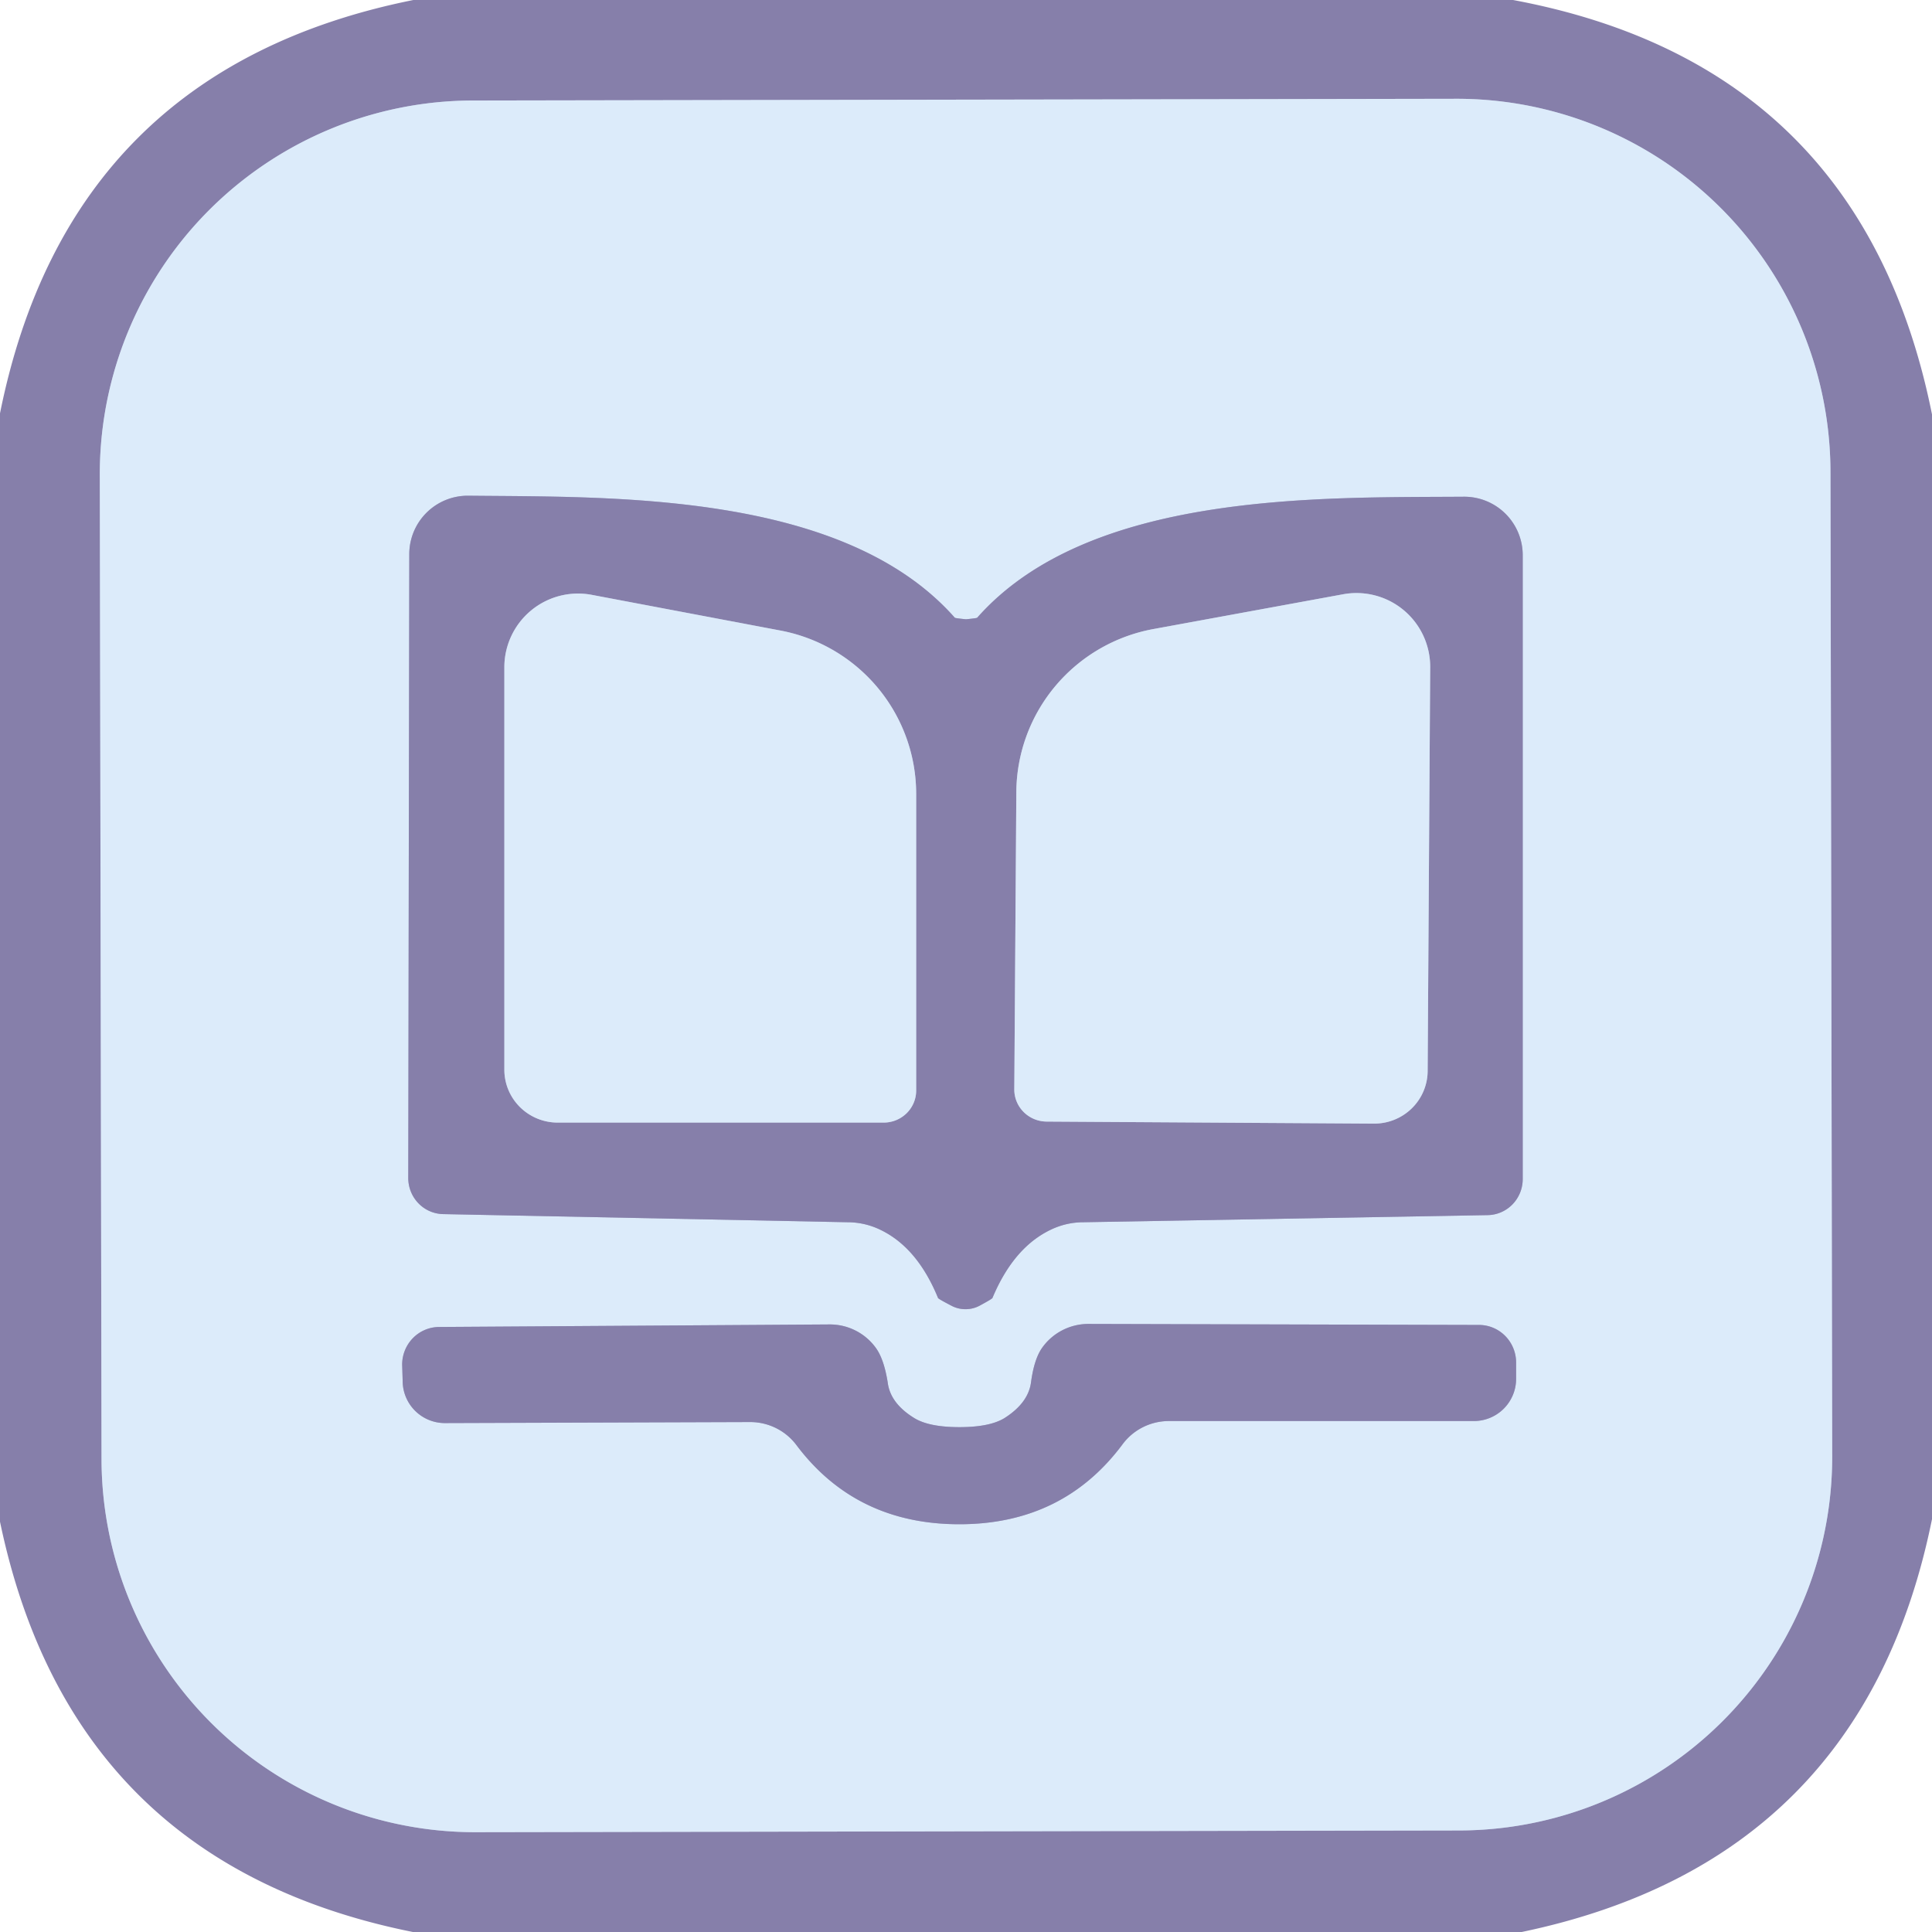 <?xml version="1.0" encoding="UTF-8" standalone="no"?>
<!DOCTYPE svg PUBLIC "-//W3C//DTD SVG 1.1//EN" "http://www.w3.org/Graphics/SVG/1.1/DTD/svg11.dtd">
<svg xmlns="http://www.w3.org/2000/svg" version="1.1" viewBox="0.00 0.00 38.00 38.00">
<g stroke-width="2.00" fill="none" stroke-linecap="butt">
<path stroke="#b1b5d2" vector-effect="non-scaling-stroke" d="
  M 36.003 9.28
  A 7.35 7.35 0.0 0 0 28.64 1.943
  L 9.3 1.977
  A 7.35 7.35 0.0 0 0 1.963 9.34
  L 1.997 28.7
  A 7.35 7.35 0.0 0 0 9.36 36.037
  L 28.7 36.003
  A 7.35 7.35 0.0 0 0 36.037 28.64
  L 36.003 9.28"
/>
<path stroke="#b1b5d2" vector-effect="non-scaling-stroke" d="
  M 18.99 25.75
  Q 19.14 25.75 19.27 25.68
  Q 19.51 25.55 19.52 25.53
  Q 19.96 24.48 20.75 24.15
  A 1.49 1.47 -55.7 0 1 21.31 24.04
  L 29.26 23.90
  A 0.71 0.70 89.6 0 0 29.95 23.19
  L 29.95 10.92
  A 1.15 1.15 0.0 0 0 28.79 9.77
  C 25.98 9.79 21.42 9.66 19.22 12.15
  C 19.21 12.16 19.01 12.18 19.00 12.18
  C 18.99 12.18 18.79 12.16 18.78 12.15
  C 16.58 9.66 12.02 9.78 9.21 9.75
  A 1.15 1.15 0.0 0 0 8.05 10.90
  L 8.03 23.17
  A 0.71 0.70 -89.5 0 0 8.72 23.88
  L 16.67 24.04
  A 1.49 1.47 55.8 0 1 17.23 24.15
  Q 18.02 24.48 18.45 25.53
  Q 18.46 25.55 18.71 25.68
  Q 18.84 25.75 18.99 25.75"
/>
<path stroke="#b1b5d2" vector-effect="non-scaling-stroke" d="
  M 18.87 29.98
  Q 20.90 29.98 22.07 28.42
  A 1.14 1.13 18.0 0 1 22.99 27.95
  L 28.99 27.95
  A 0.83 0.83 0.0 0 0 29.82 27.12
  L 29.82 26.80
  A 0.74 0.73 -90.0 0 0 29.09 26.06
  L 21.41 26.04
  A 1.12 1.11 17.0 0 0 20.49 26.52
  Q 20.34 26.74 20.28 27.18
  Q 20.23 27.59 19.76 27.89
  Q 19.47 28.07 18.87 28.07
  Q 18.27 28.07 17.98 27.89
  Q 17.51 27.60 17.46 27.19
  Q 17.39 26.75 17.24 26.53
  A 1.12 1.11 -17.2 0 0 16.32 26.05
  L 8.64 26.10
  A 0.74 0.73 89.8 0 0 7.91 26.84
  L 7.92 27.16
  A 0.83 0.83 0.0 0 0 8.75 27.99
  L 14.75 27.97
  A 1.14 1.13 -18.2 0 1 15.67 28.43
  Q 16.84 29.98 18.87 29.98"
/>
<path stroke="#b1b5d2" vector-effect="non-scaling-stroke" d="
  M 18.02 21.45
  L 18.02 15.62
  A 3.28 3.27 5.3 0 0 15.34 12.40
  L 11.64 11.70
  A 1.45 1.45 0.0 0 0 9.92 13.12
  L 9.92 21.04
  A 1.05 1.04 0.0 0 0 10.97 22.08
  L 17.38 22.08
  A 0.64 0.63 -0.0 0 0 18.02 21.45"
/>
<path stroke="#b1b5d2" vector-effect="non-scaling-stroke" d="
  M 19.95 21.43
  A 0.64 0.63 0.4 0 0 20.59 22.06
  L 27.02 22.10
  A 1.05 1.04 0.4 0 0 28.08 21.07
  L 28.13 13.12
  A 1.45 1.45 0.0 0 0 26.41 11.69
  L 22.70 12.37
  A 3.29 3.28 -4.9 0 0 19.99 15.58
  L 19.95 21.43"
/>
</g>
<path fill="#867faa" d="
  M 29.76 0.00
  Q 36.62 1.28 38.00 8.15
  L 38.00 29.88
  Q 36.64 36.60 29.93 38.00
  L 8.12 38.00
  Q 1.40 36.65 0.00 29.93
  L 0.00 8.13
  Q 1.36 1.36 8.13 0.00
  L 29.76 0.00
  Z
  M 36.003 9.28
  A 7.35 7.35 0.0 0 0 28.64 1.943
  L 9.3 1.977
  A 7.35 7.35 0.0 0 0 1.963 9.34
  L 1.997 28.7
  A 7.35 7.35 0.0 0 0 9.36 36.037
  L 28.7 36.003
  A 7.35 7.35 0.0 0 0 36.037 28.64
  L 36.003 9.28
  Z"
/>
<path fill="#dcebfa" d="
  M 36.037 28.64
  A 7.35 7.35 0.0 0 1 28.7 36.003
  L 9.36 36.037
  A 7.35 7.35 0.0 0 1 1.997 28.7
  L 1.963 9.34
  A 7.35 7.35 0.0 0 1 9.3 1.977
  L 28.64 1.943
  A 7.35 7.35 0.0 0 1 36.003 9.28
  L 36.037 28.64
  Z
  M 18.99 25.75
  Q 19.14 25.75 19.27 25.68
  Q 19.51 25.55 19.52 25.53
  Q 19.96 24.48 20.75 24.15
  A 1.49 1.47 -55.7 0 1 21.31 24.04
  L 29.26 23.90
  A 0.71 0.70 89.6 0 0 29.95 23.19
  L 29.95 10.92
  A 1.15 1.15 0.0 0 0 28.79 9.77
  C 25.98 9.79 21.42 9.66 19.22 12.15
  C 19.21 12.16 19.01 12.18 19.00 12.18
  C 18.99 12.18 18.79 12.16 18.78 12.15
  C 16.58 9.66 12.02 9.78 9.21 9.75
  A 1.15 1.15 0.0 0 0 8.05 10.90
  L 8.03 23.17
  A 0.71 0.70 -89.5 0 0 8.72 23.88
  L 16.67 24.04
  A 1.49 1.47 55.8 0 1 17.23 24.15
  Q 18.02 24.48 18.45 25.53
  Q 18.46 25.55 18.71 25.68
  Q 18.84 25.75 18.99 25.75
  Z
  M 18.87 29.98
  Q 20.90 29.98 22.07 28.42
  A 1.14 1.13 18.0 0 1 22.99 27.95
  L 28.99 27.95
  A 0.83 0.83 0.0 0 0 29.82 27.12
  L 29.82 26.80
  A 0.74 0.73 -90.0 0 0 29.09 26.06
  L 21.41 26.04
  A 1.12 1.11 17.0 0 0 20.49 26.52
  Q 20.34 26.74 20.28 27.18
  Q 20.23 27.59 19.76 27.89
  Q 19.47 28.07 18.87 28.07
  Q 18.27 28.07 17.98 27.89
  Q 17.51 27.60 17.46 27.19
  Q 17.39 26.75 17.24 26.53
  A 1.12 1.11 -17.2 0 0 16.32 26.05
  L 8.64 26.10
  A 0.74 0.73 89.8 0 0 7.91 26.84
  L 7.92 27.16
  A 0.83 0.83 0.0 0 0 8.75 27.99
  L 14.75 27.97
  A 1.14 1.13 -18.2 0 1 15.67 28.43
  Q 16.84 29.98 18.87 29.98
  Z"
/>
<path fill="#867faa" d="
  M 19.00 12.18
  C 19.01 12.18 19.21 12.16 19.22 12.15
  C 21.42 9.66 25.98 9.79 28.79 9.77
  A 1.15 1.15 0.0 0 1 29.95 10.92
  L 29.95 23.19
  A 0.71 0.70 89.6 0 1 29.26 23.90
  L 21.31 24.04
  A 1.49 1.47 -55.7 0 0 20.75 24.15
  Q 19.96 24.48 19.52 25.53
  Q 19.51 25.55 19.27 25.68
  Q 19.14 25.75 18.99 25.75
  Q 18.84 25.75 18.71 25.68
  Q 18.46 25.55 18.45 25.53
  Q 18.02 24.48 17.23 24.15
  A 1.49 1.47 55.8 0 0 16.67 24.04
  L 8.72 23.88
  A 0.71 0.70 -89.5 0 1 8.03 23.17
  L 8.05 10.90
  A 1.15 1.15 0.0 0 1 9.21 9.75
  C 12.02 9.78 16.58 9.66 18.78 12.15
  C 18.79 12.16 18.99 12.18 19.00 12.18
  Z
  M 18.02 21.45
  L 18.02 15.62
  A 3.28 3.27 5.3 0 0 15.34 12.40
  L 11.64 11.70
  A 1.45 1.45 0.0 0 0 9.92 13.12
  L 9.92 21.04
  A 1.05 1.04 0.0 0 0 10.97 22.08
  L 17.38 22.08
  A 0.64 0.63 -0.0 0 0 18.02 21.45
  Z
  M 19.95 21.43
  A 0.64 0.63 0.4 0 0 20.59 22.06
  L 27.02 22.10
  A 1.05 1.04 0.4 0 0 28.08 21.07
  L 28.13 13.12
  A 1.45 1.45 0.0 0 0 26.41 11.69
  L 22.70 12.37
  A 3.29 3.28 -4.9 0 0 19.99 15.58
  L 19.95 21.43
  Z"
/>
<path fill="#dcebfa" d="
  M 18.02 21.45
  A 0.64 0.63 0.0 0 1 17.38 22.08
  L 10.97 22.08
  A 1.05 1.04 -0.0 0 1 9.92 21.04
  L 9.92 13.12
  A 1.45 1.45 0.0 0 1 11.64 11.70
  L 15.34 12.40
  A 3.28 3.27 5.3 0 1 18.02 15.62
  L 18.02 21.45
  Z"
/>
<path fill="#dcebfa" d="
  M 19.95 21.43
  L 19.99 15.58
  A 3.29 3.28 -4.9 0 1 22.70 12.37
  L 26.41 11.69
  A 1.45 1.45 0.0 0 1 28.13 13.12
  L 28.08 21.07
  A 1.05 1.04 0.4 0 1 27.02 22.10
  L 20.59 22.06
  A 0.64 0.63 0.4 0 1 19.95 21.43
  Z"
/>
<path fill="#867faa" d="
  M 18.87 28.07
  Q 19.47 28.07 19.76 27.89
  Q 20.23 27.59 20.28 27.18
  Q 20.34 26.74 20.49 26.52
  A 1.12 1.11 17.0 0 1 21.41 26.04
  L 29.09 26.06
  A 0.74 0.73 90.0 0 1 29.82 26.80
  L 29.82 27.12
  A 0.83 0.83 0.0 0 1 28.99 27.95
  L 22.99 27.95
  A 1.14 1.13 18.0 0 0 22.07 28.42
  Q 20.90 29.98 18.87 29.98
  Q 16.84 29.98 15.67 28.43
  A 1.14 1.13 -18.2 0 0 14.75 27.97
  L 8.75 27.99
  A 0.83 0.83 0.0 0 1 7.92 27.16
  L 7.91 26.84
  A 0.74 0.73 89.8 0 1 8.64 26.10
  L 16.32 26.05
  A 1.12 1.11 -17.2 0 1 17.24 26.53
  Q 17.39 26.75 17.46 27.19
  Q 17.51 27.60 17.98 27.89
  Q 18.27 28.07 18.87 28.07
  Z"
/>
</svg>
